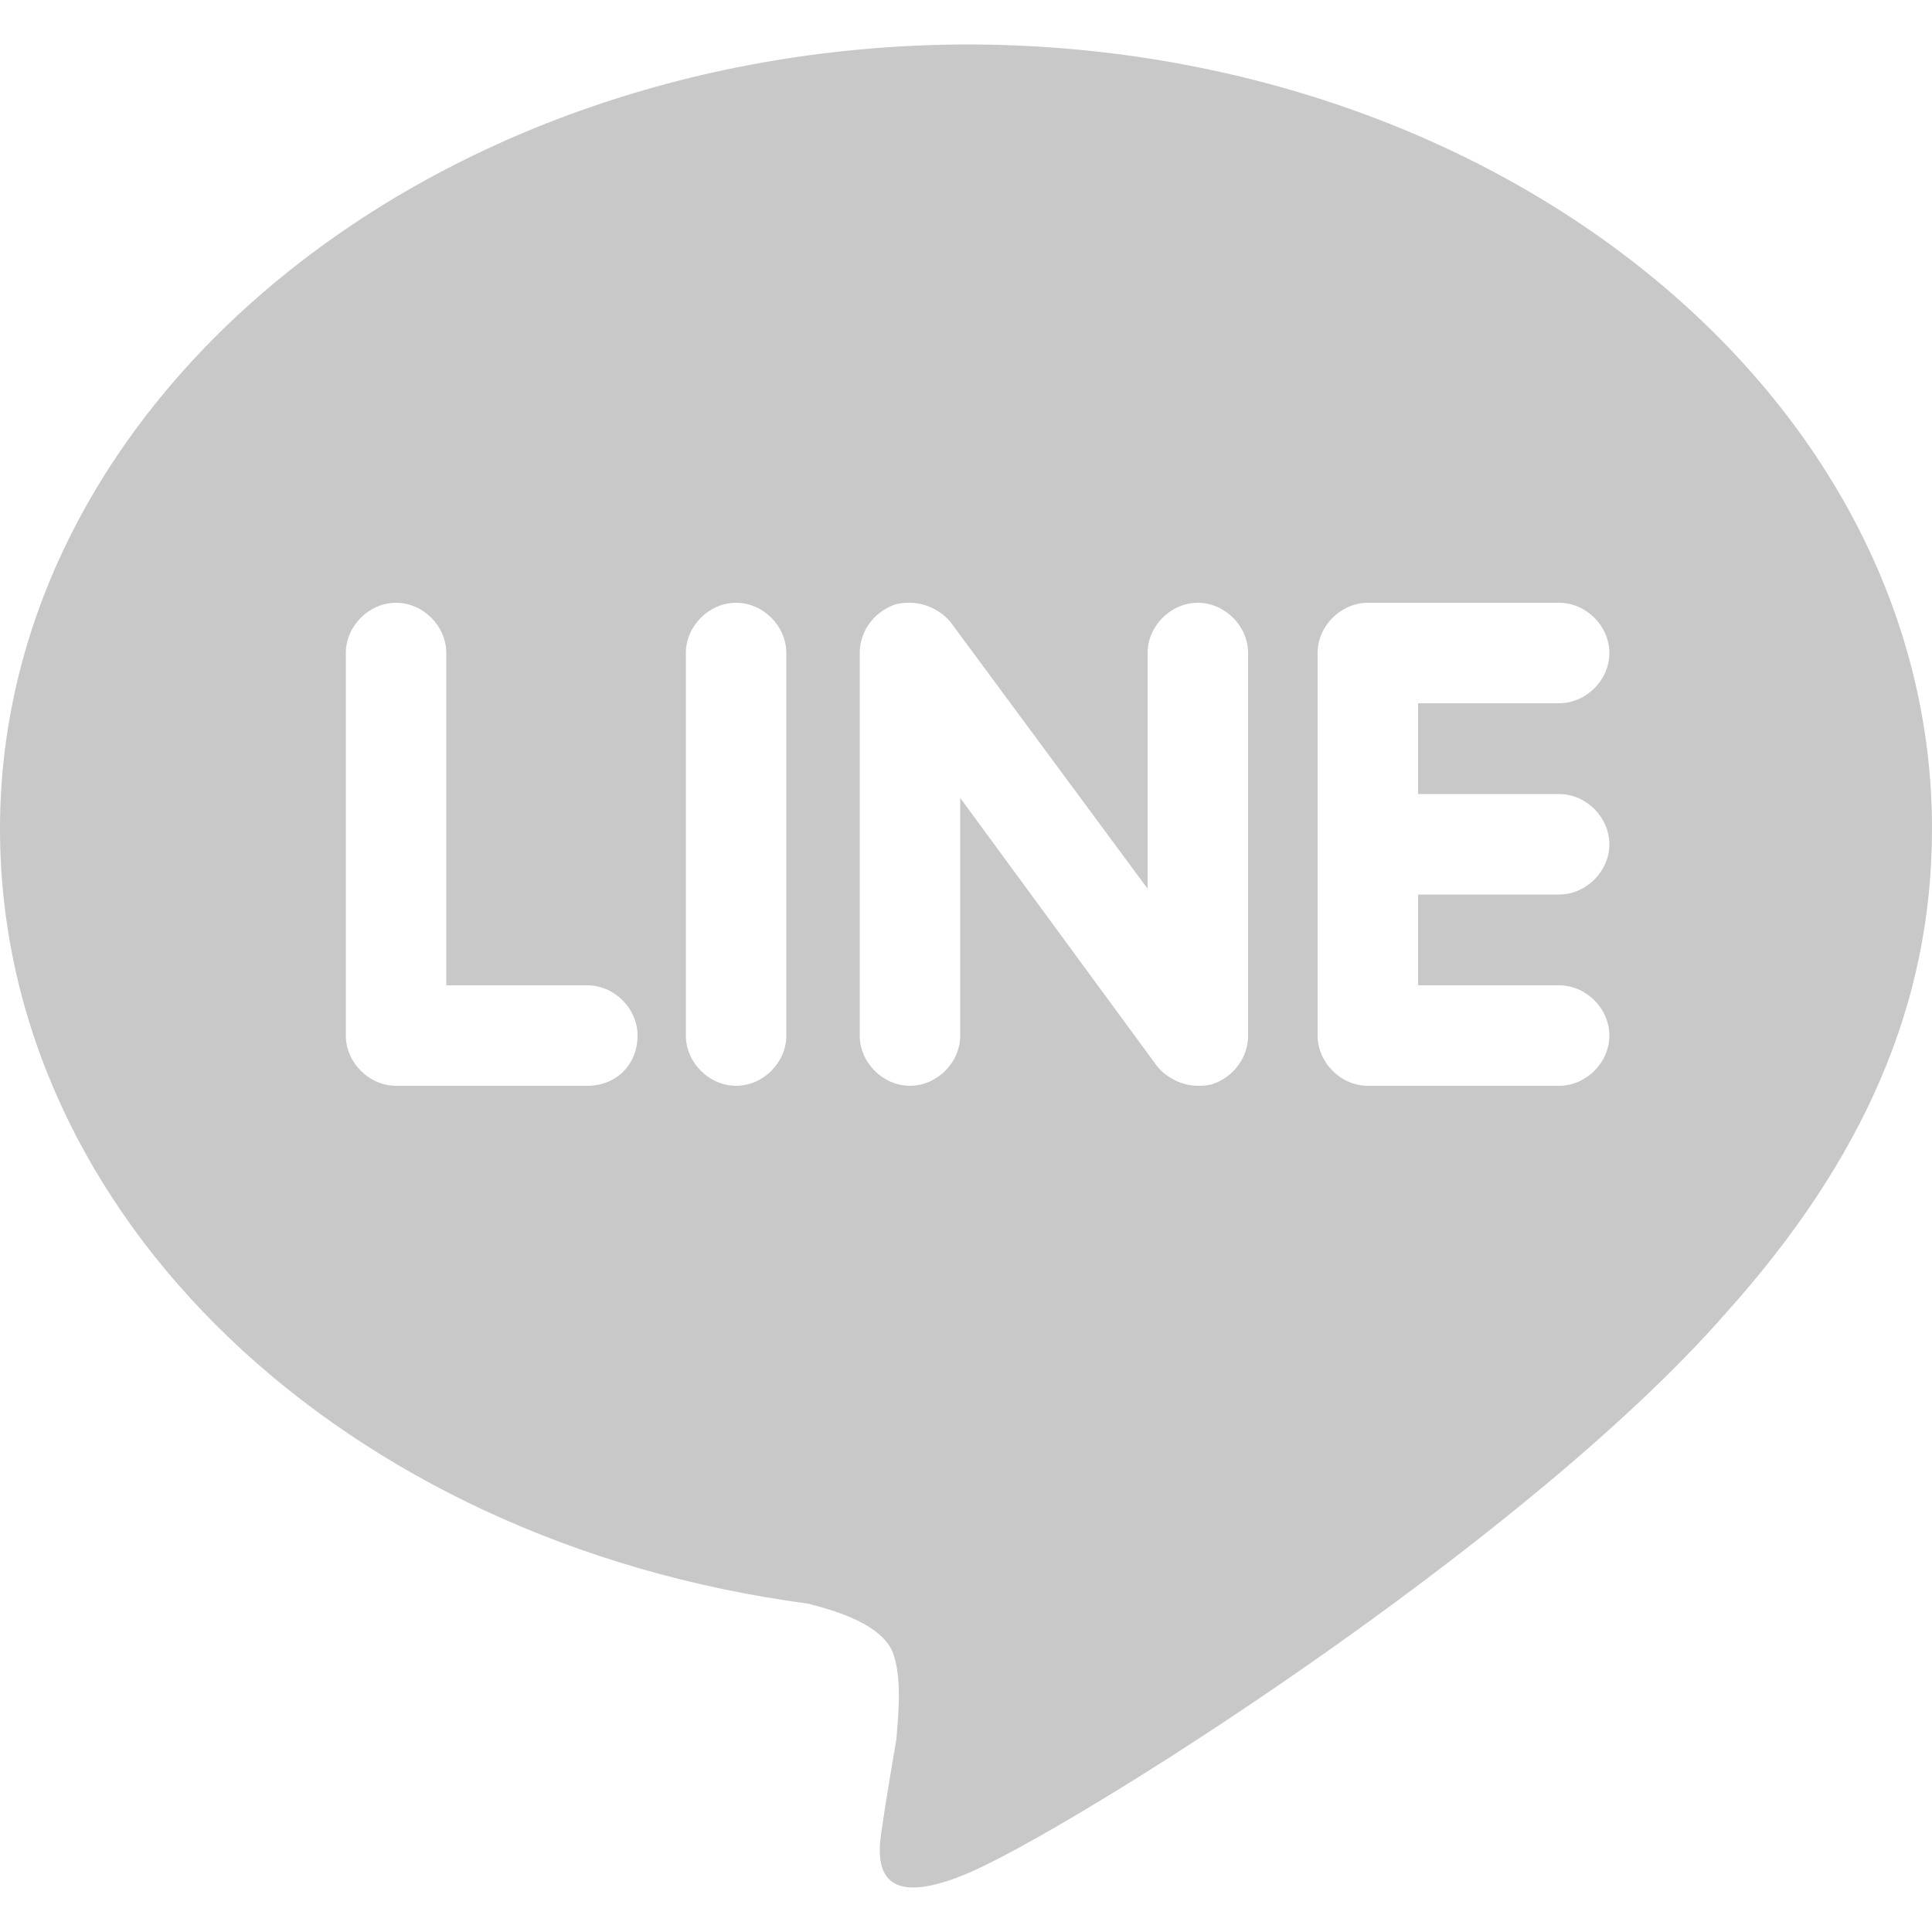 <?xml version="1.0" encoding="utf-8"?>
<!-- Generator: Adobe Illustrator 21.0.0, SVG Export Plug-In . SVG Version: 6.00 Build 0)  -->
<svg version="1.1" id="圖層_1" xmlns="http://www.w3.org/2000/svg" xmlns:xlink="http://www.w3.org/1999/xlink" x="0px" y="0px"
	 viewBox="0 0 100 100" style="enable-background:new 0 0 100 100;" xml:space="preserve">
<style type="text/css">
	.st0{fill:#C8C8C8;}
</style>
<g>
	<g>
		<g>
			<path class="st0" d="M100,42.9c0-22.4-22.4-40.6-50-40.6C22.4,2.4,0,20.6,0,42.9C0,63,17.8,79.8,41.8,83c1.6,0.4,3.8,1.1,4.4,2.5
				c0.5,1.3,0.3,3.2,0.2,4.5c0,0-0.6,3.5-0.7,4.3c-0.2,1.3-1,4.9,4.3,2.7c5.3-2.2,28.8-17,39.3-29h0C96.5,60,100,51.9,100,42.9z
				 M30.4,56.2h-9.9c-1.4,0-2.6-1.2-2.6-2.6V33.8c0-1.4,1.2-2.6,2.6-2.6c1.4,0,2.6,1.2,2.6,2.6V51h7.3c1.4,0,2.6,1.2,2.6,2.6
				C33,55.1,31.9,56.2,30.4,56.2z M40.7,53.6c0,1.4-1.2,2.6-2.6,2.6c-1.4,0-2.6-1.2-2.6-2.6V33.8c0-1.4,1.2-2.6,2.6-2.6
				c1.4,0,2.6,1.2,2.6,2.6V53.6z M64.6,53.6c0,1.1-0.7,2.1-1.8,2.5c-0.3,0.1-0.6,0.1-0.8,0.1c-0.8,0-1.6-0.4-2.1-1L49.7,41.3v12.3
				c0,1.4-1.2,2.6-2.6,2.6c-1.4,0-2.6-1.2-2.6-2.6V33.8c0-1.1,0.7-2.1,1.8-2.5c0.3-0.1,0.6-0.1,0.8-0.1c0.8,0,1.6,0.4,2.1,1L59.4,46
				V33.8c0-1.4,1.2-2.6,2.6-2.6c1.4,0,2.6,1.2,2.6,2.6V53.6z M80.7,41.1c1.4,0,2.6,1.2,2.6,2.6c0,1.4-1.2,2.6-2.6,2.6h-7.3V51h7.3
				c1.4,0,2.6,1.2,2.6,2.6c0,1.4-1.2,2.6-2.6,2.6h-9.9c-1.4,0-2.6-1.2-2.6-2.6v-9.9c0,0,0,0,0,0v-9.9c0-1.4,1.2-2.6,2.6-2.6h9.9
				c1.4,0,2.6,1.2,2.6,2.6c0,1.4-1.2,2.6-2.6,2.6h-7.3v4.7H80.7z"/>
		</g>
	</g>
</g>
</svg>
